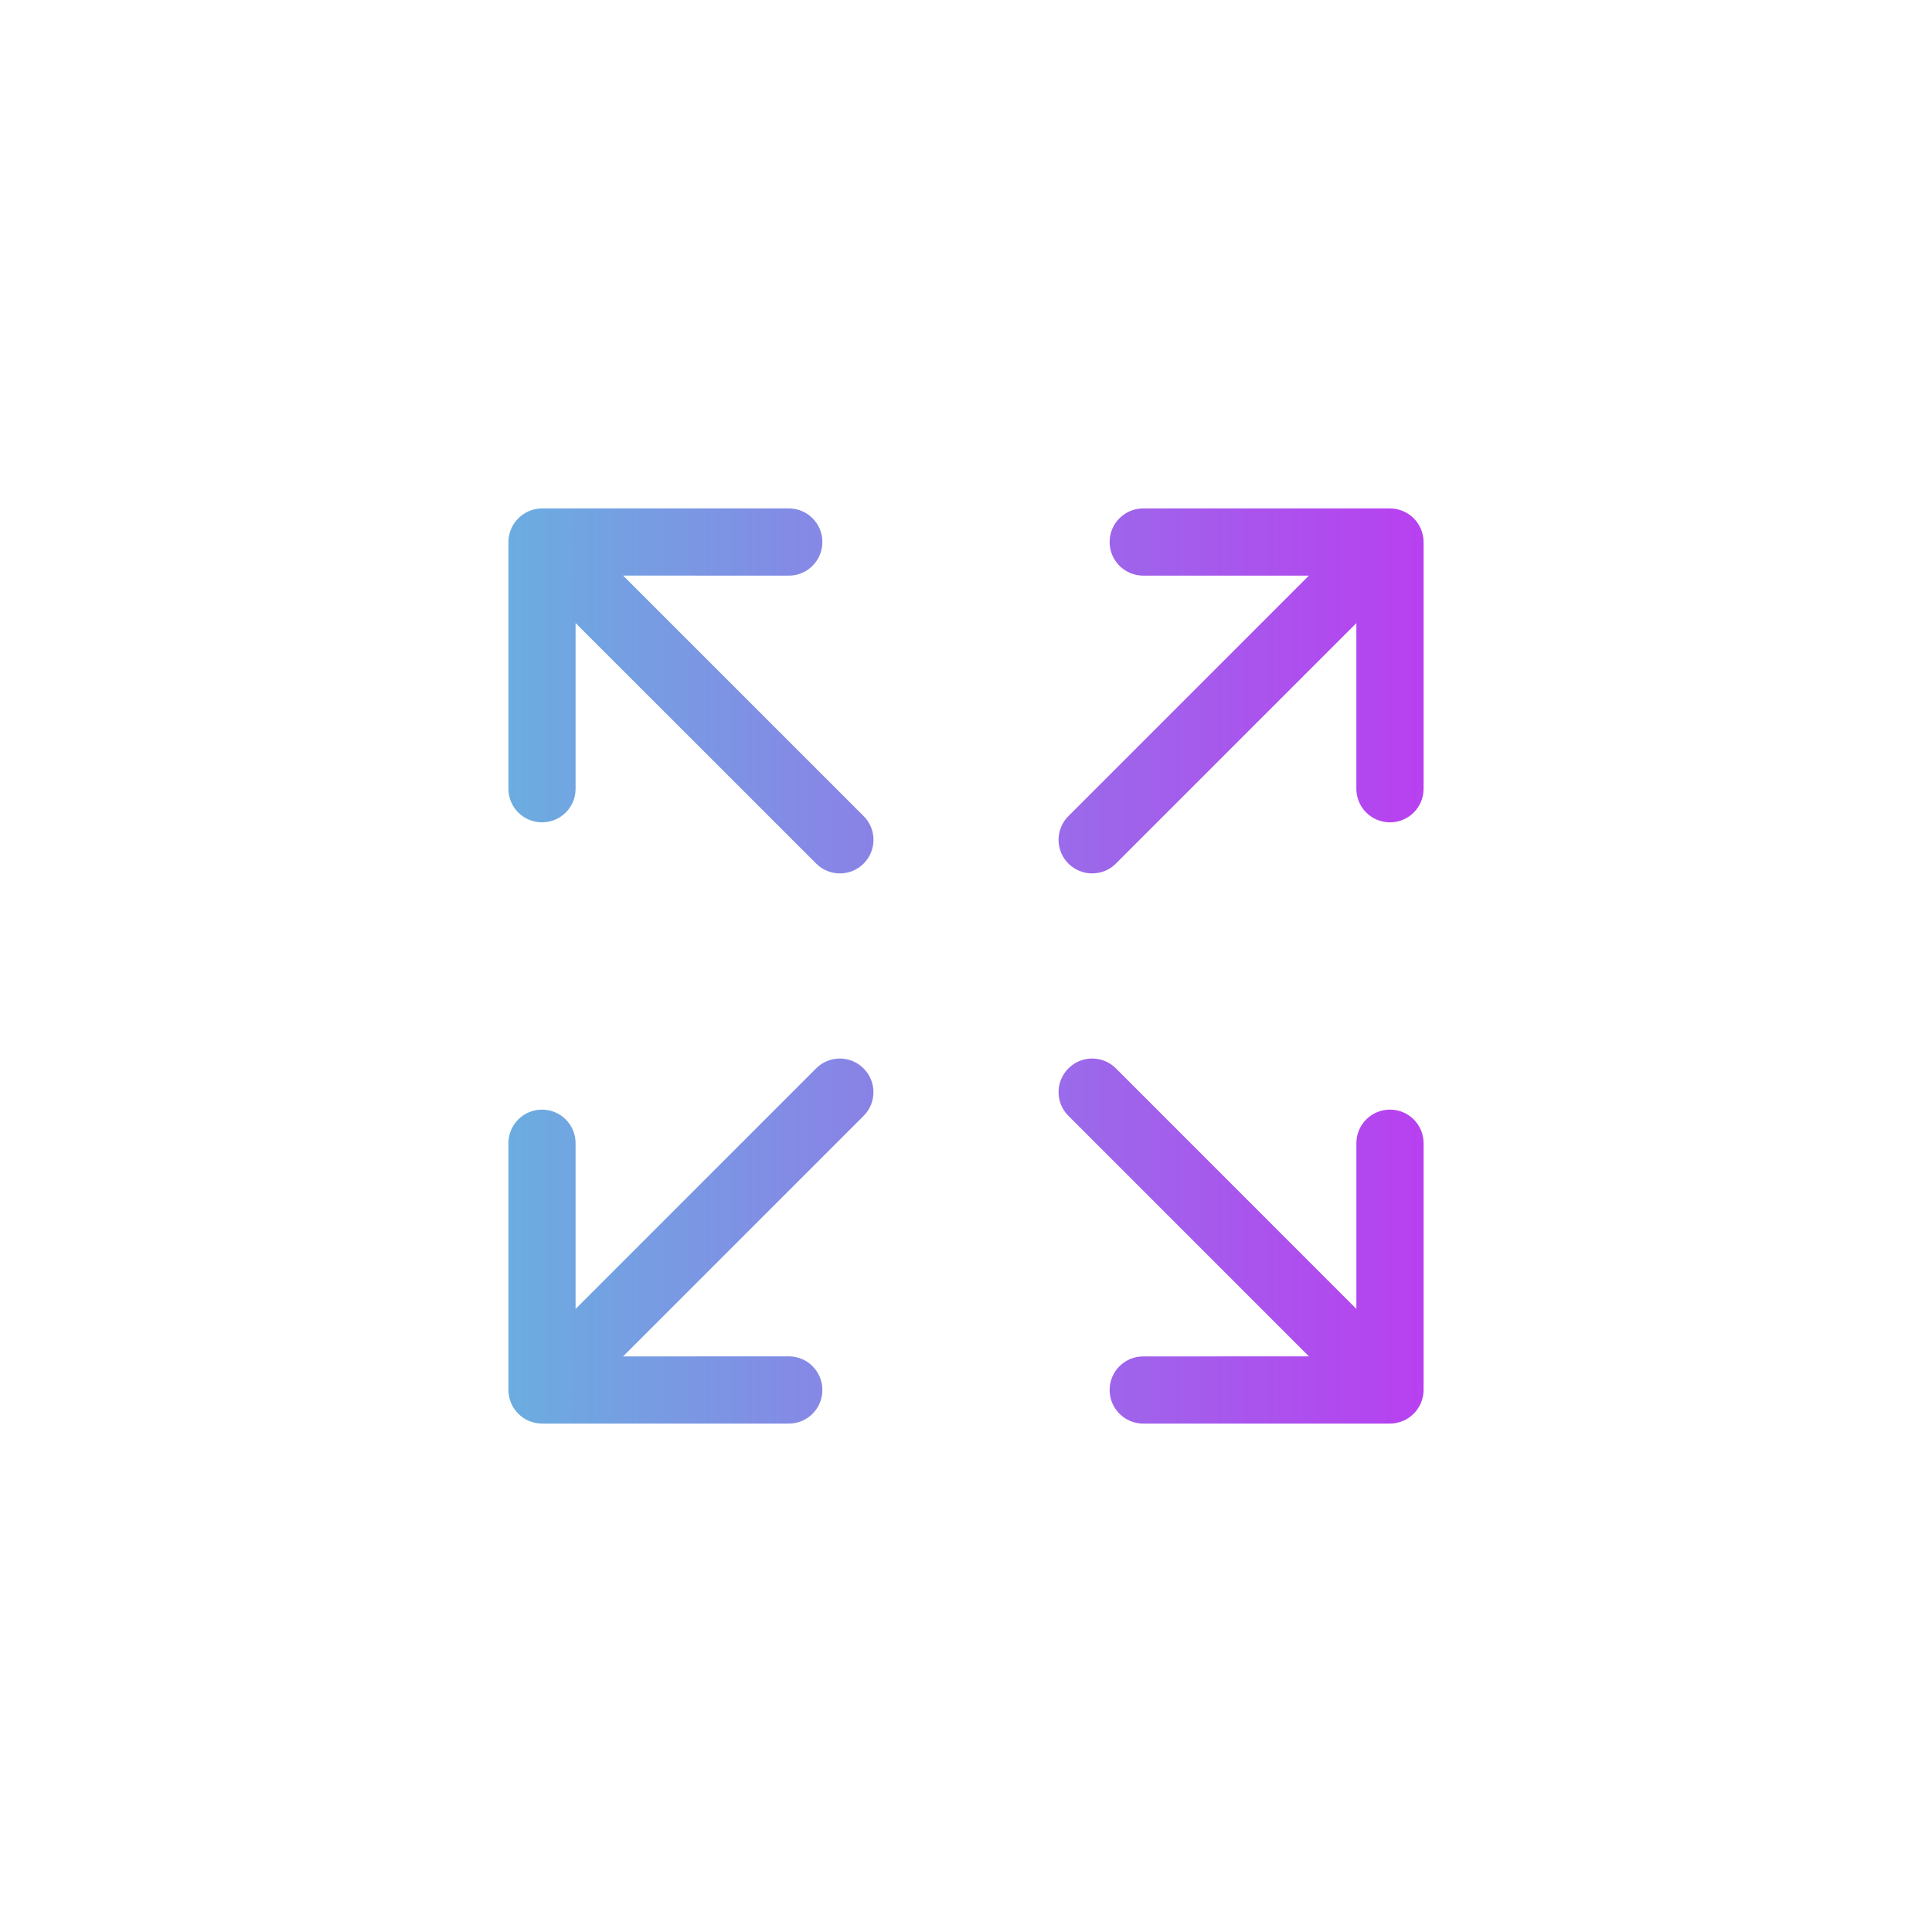 <svg width="77" height="77" viewBox="0 0 77 77" fill="none" xmlns="http://www.w3.org/2000/svg">
<path d="M34.42 32.525C34.944 33.048 34.944 33.894 34.42 34.418C34.158 34.68 33.816 34.81 33.474 34.81C33.132 34.81 32.789 34.68 32.529 34.418L22.94 24.833V31.435C22.94 32.176 22.342 32.774 21.601 32.774C20.862 32.774 20.263 32.176 20.263 31.437V21.602C20.263 21.428 20.299 21.255 20.366 21.091C20.502 20.764 20.764 20.502 21.091 20.366C21.255 20.299 21.428 20.263 21.602 20.263H31.437C32.178 20.263 32.776 20.862 32.776 21.602C32.776 22.343 32.178 22.942 31.437 22.942L24.835 22.94L34.42 32.525ZM32.527 42.58L22.94 52.167V45.563C22.94 44.822 22.342 44.224 21.601 44.224C20.862 44.224 20.263 44.822 20.263 45.563V55.399C20.263 55.574 20.299 55.747 20.366 55.91C20.502 56.238 20.764 56.5 21.091 56.635C21.255 56.701 21.428 56.737 21.602 56.737H31.437C32.178 56.737 32.776 56.139 32.776 55.398C32.776 54.657 32.178 54.058 31.437 54.058L24.833 54.06L34.418 44.475C34.942 43.952 34.942 43.106 34.418 42.582C33.896 42.057 33.05 42.057 32.527 42.58ZM55.398 44.224C54.657 44.224 54.059 44.822 54.059 45.563V52.167L44.475 42.58C43.952 42.057 43.105 42.057 42.582 42.58C42.058 43.104 42.058 43.95 42.582 44.473L52.167 54.058L45.563 54.06C44.822 54.06 44.224 54.658 44.224 55.399C44.226 56.138 44.824 56.737 45.563 56.737H55.398C55.572 56.737 55.745 56.701 55.909 56.633C56.236 56.498 56.498 56.236 56.634 55.909C56.701 55.745 56.737 55.572 56.737 55.398V45.563C56.737 44.822 56.139 44.224 55.398 44.224ZM56.634 21.091C56.499 20.764 56.237 20.502 55.909 20.367C55.745 20.299 55.572 20.263 55.398 20.263H45.564C44.823 20.263 44.224 20.862 44.224 21.603C44.224 22.343 44.823 22.942 45.564 22.942H52.165L42.582 32.525C42.058 33.049 42.058 33.895 42.582 34.419C42.844 34.68 43.186 34.81 43.528 34.81C43.87 34.81 44.213 34.68 44.473 34.419L54.058 24.834V31.435C54.058 32.176 54.657 32.775 55.398 32.775C56.138 32.775 56.737 32.176 56.737 31.437V21.603C56.737 21.428 56.701 21.256 56.633 21.092L56.634 21.091Z" fill="url(#paint0_linear_272_141)"/>
<defs>
<linearGradient id="paint0_linear_272_141" x1="56.737" y1="38.5" x2="20.263" y2="38.5" gradientUnits="userSpaceOnUse">
<stop stop-color="#B840F0"/>
<stop offset="1" stop-color="#6BADE0"/>
</linearGradient>
</defs>
</svg>
